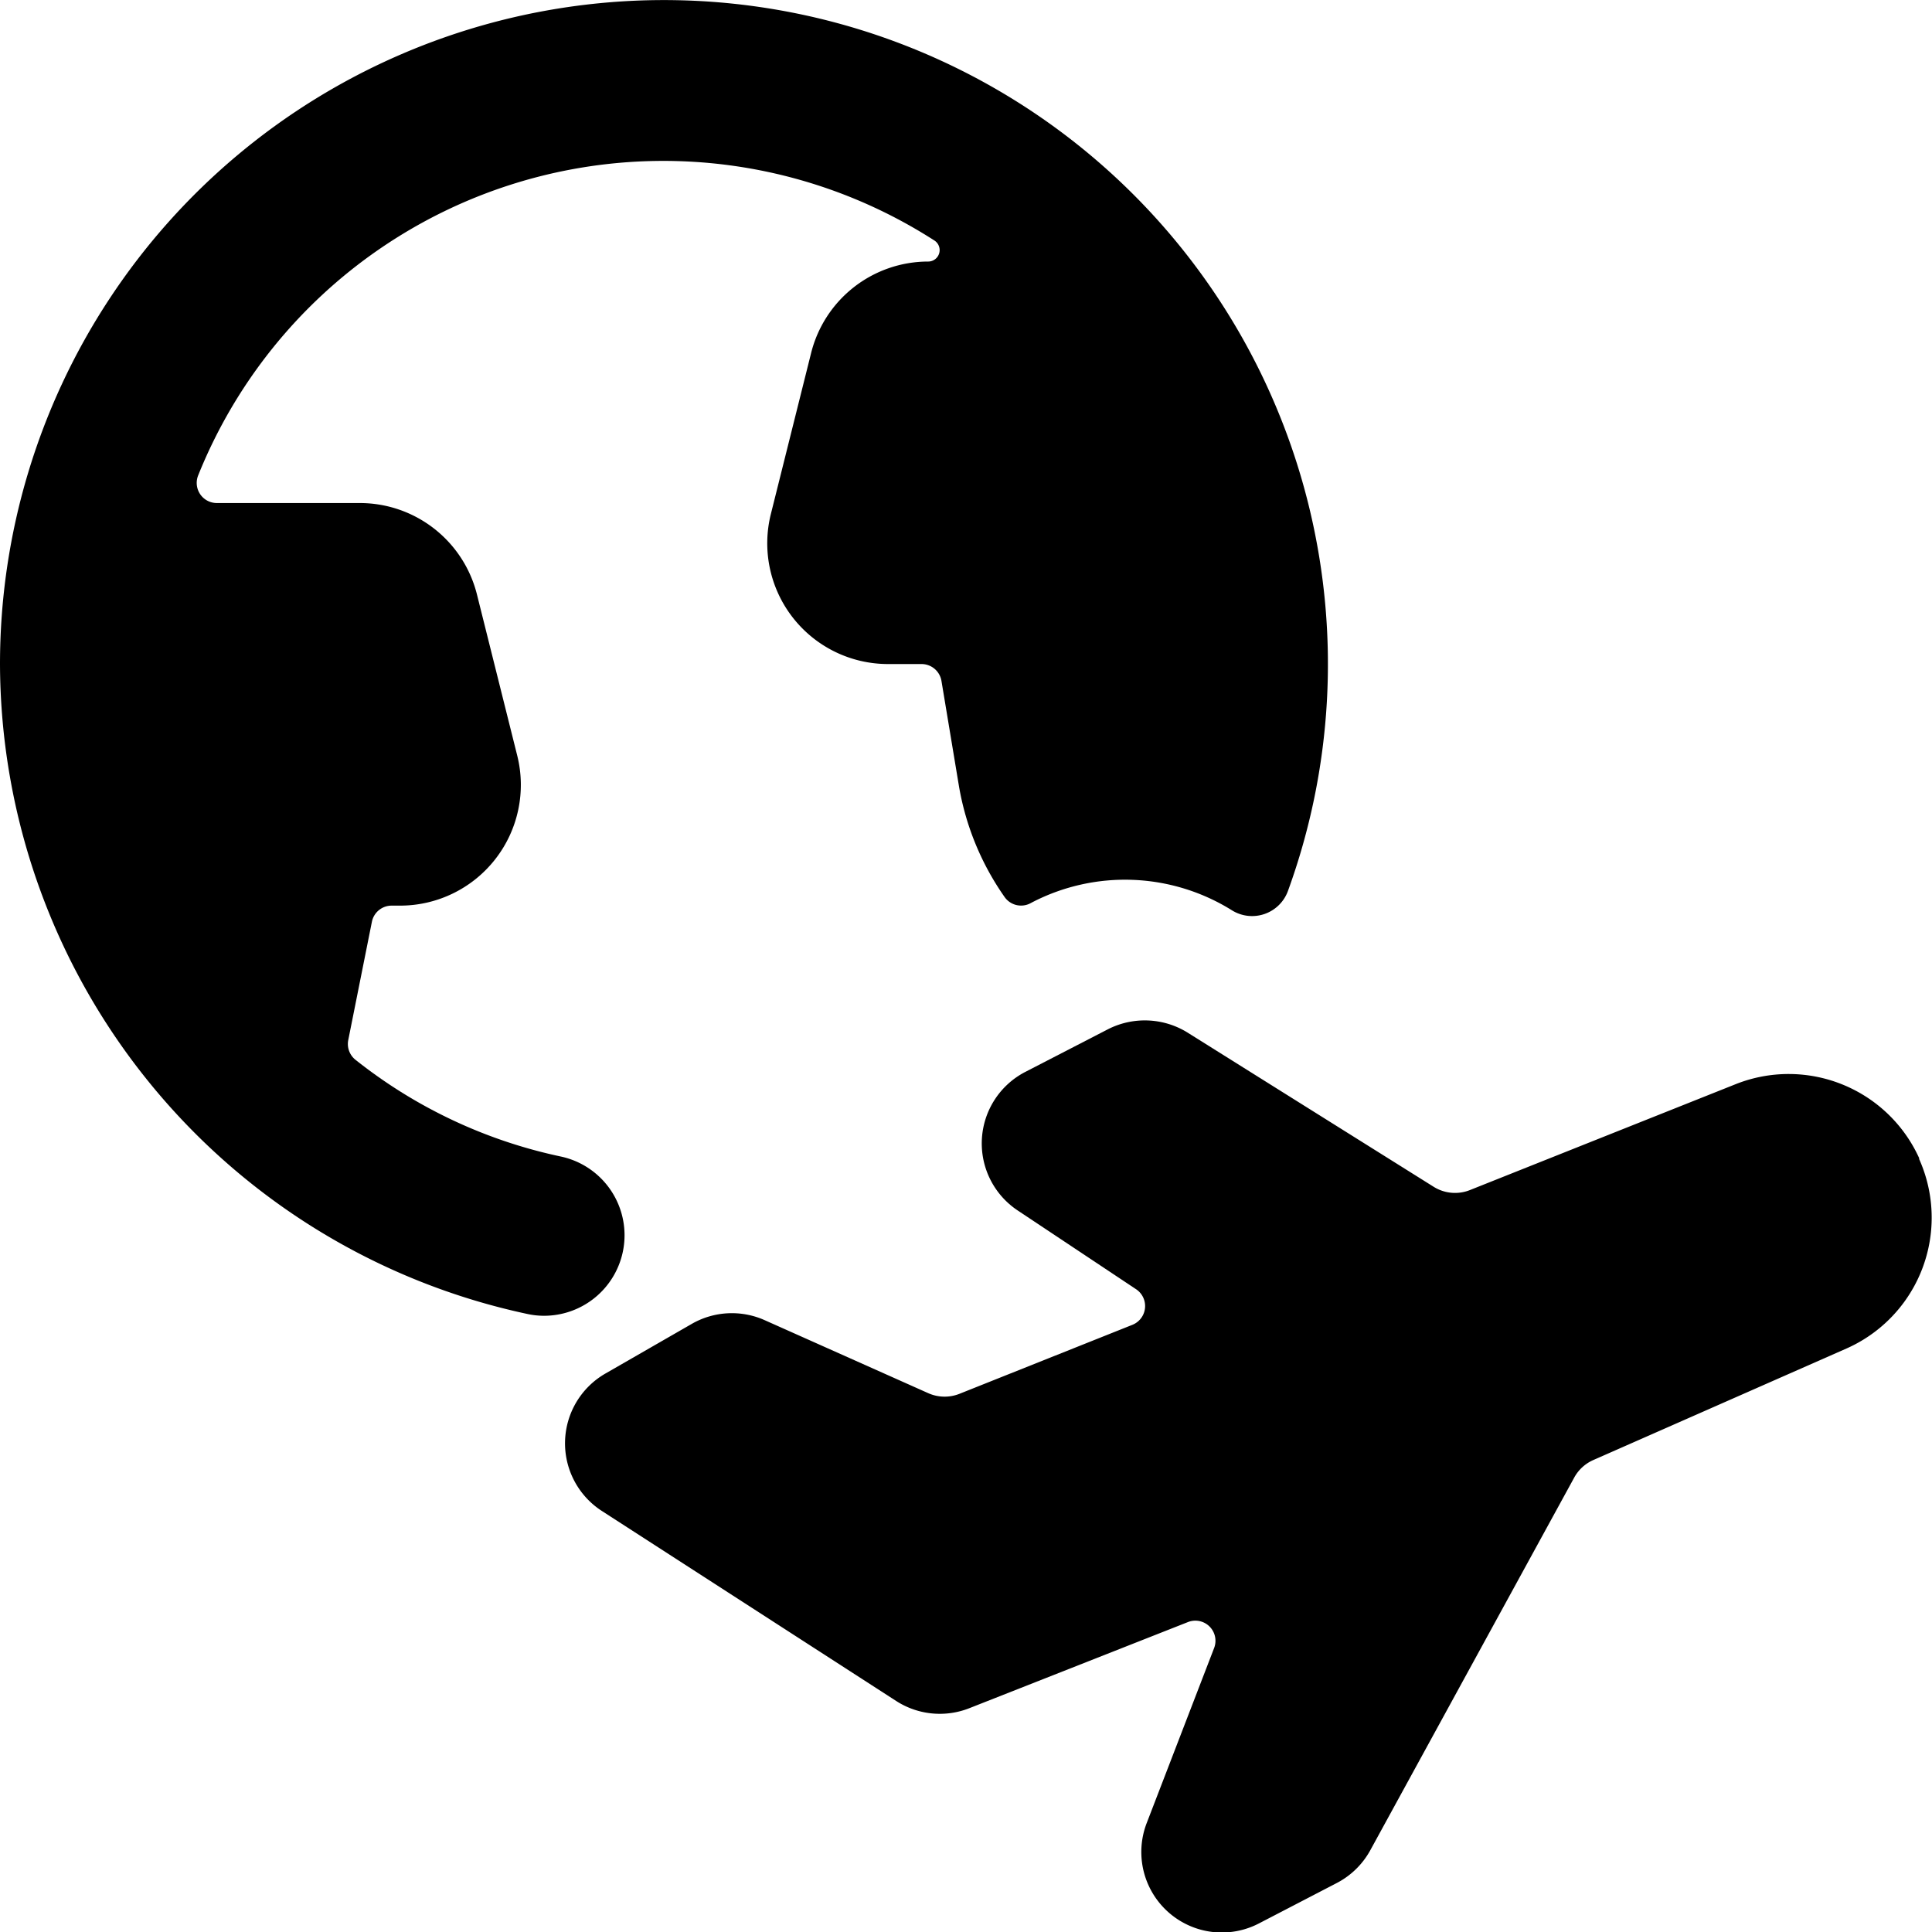 <svg xmlns="http://www.w3.org/2000/svg" viewBox="0 0 24 24"><title>plane-trip-international</title><path d="M7.737,15.55a1,1,0,0,0-.774-1.184,6.146,6.146,0,0,1-2.546-1.2.251.251,0,0,1-.091-.245L4.62,11.45a.25.25,0,0,1,.245-.2h.1A1.5,1.5,0,0,0,6.425,9.385l-.5-2A1.5,1.5,0,0,0,4.469,6.249H2.694a.25.25,0,0,1-.232-.344,6.227,6.227,0,0,1,9.146-2.917.142.142,0,0,1-.077.261,1.5,1.5,0,0,0-1.455,1.136l-.5,2a1.5,1.5,0,0,0,1.455,1.864h.417a.251.251,0,0,1,.247.209l.218,1.311a3.39,3.39,0,0,0,.565,1.372.25.25,0,0,0,.32.081l.03-.016a2.509,2.509,0,0,1,2.472.1.474.474,0,0,0,.7-.24A8.248,8.248,0,1,0,0,8.249a8.28,8.28,0,0,0,6.553,8.074.969.969,0,0,0,.206.022A1,1,0,0,0,7.737,15.55Z"/><path d="M23.842,14.39a1.78,1.78,0,0,0-2.281-.922l-3.3,1.315a.5.5,0,0,1-.451-.04l-3.058-1.916a1.008,1.008,0,0,0-.989-.041l-1.027.53a1,1,0,0,0-.095,1.72l1.473.98a.251.251,0,0,1-.046.441l-2.148.857a.5.5,0,0,1-.39-.008L9.5,16.4a1,1,0,0,0-.907.046l-1.073.617a1,1,0,0,0-.043,1.707l3.657,2.361a1,1,0,0,0,.907.089l2.716-1.07a.25.25,0,0,1,.325.323l-.837,2.173a1,1,0,0,0,1.395,1.247l.963-.5a1,1,0,0,0,.419-.408l2.534-4.631a.5.5,0,0,1,.237-.217l3.146-1.386a1.778,1.778,0,0,0,.9-2.356Z"/></svg>